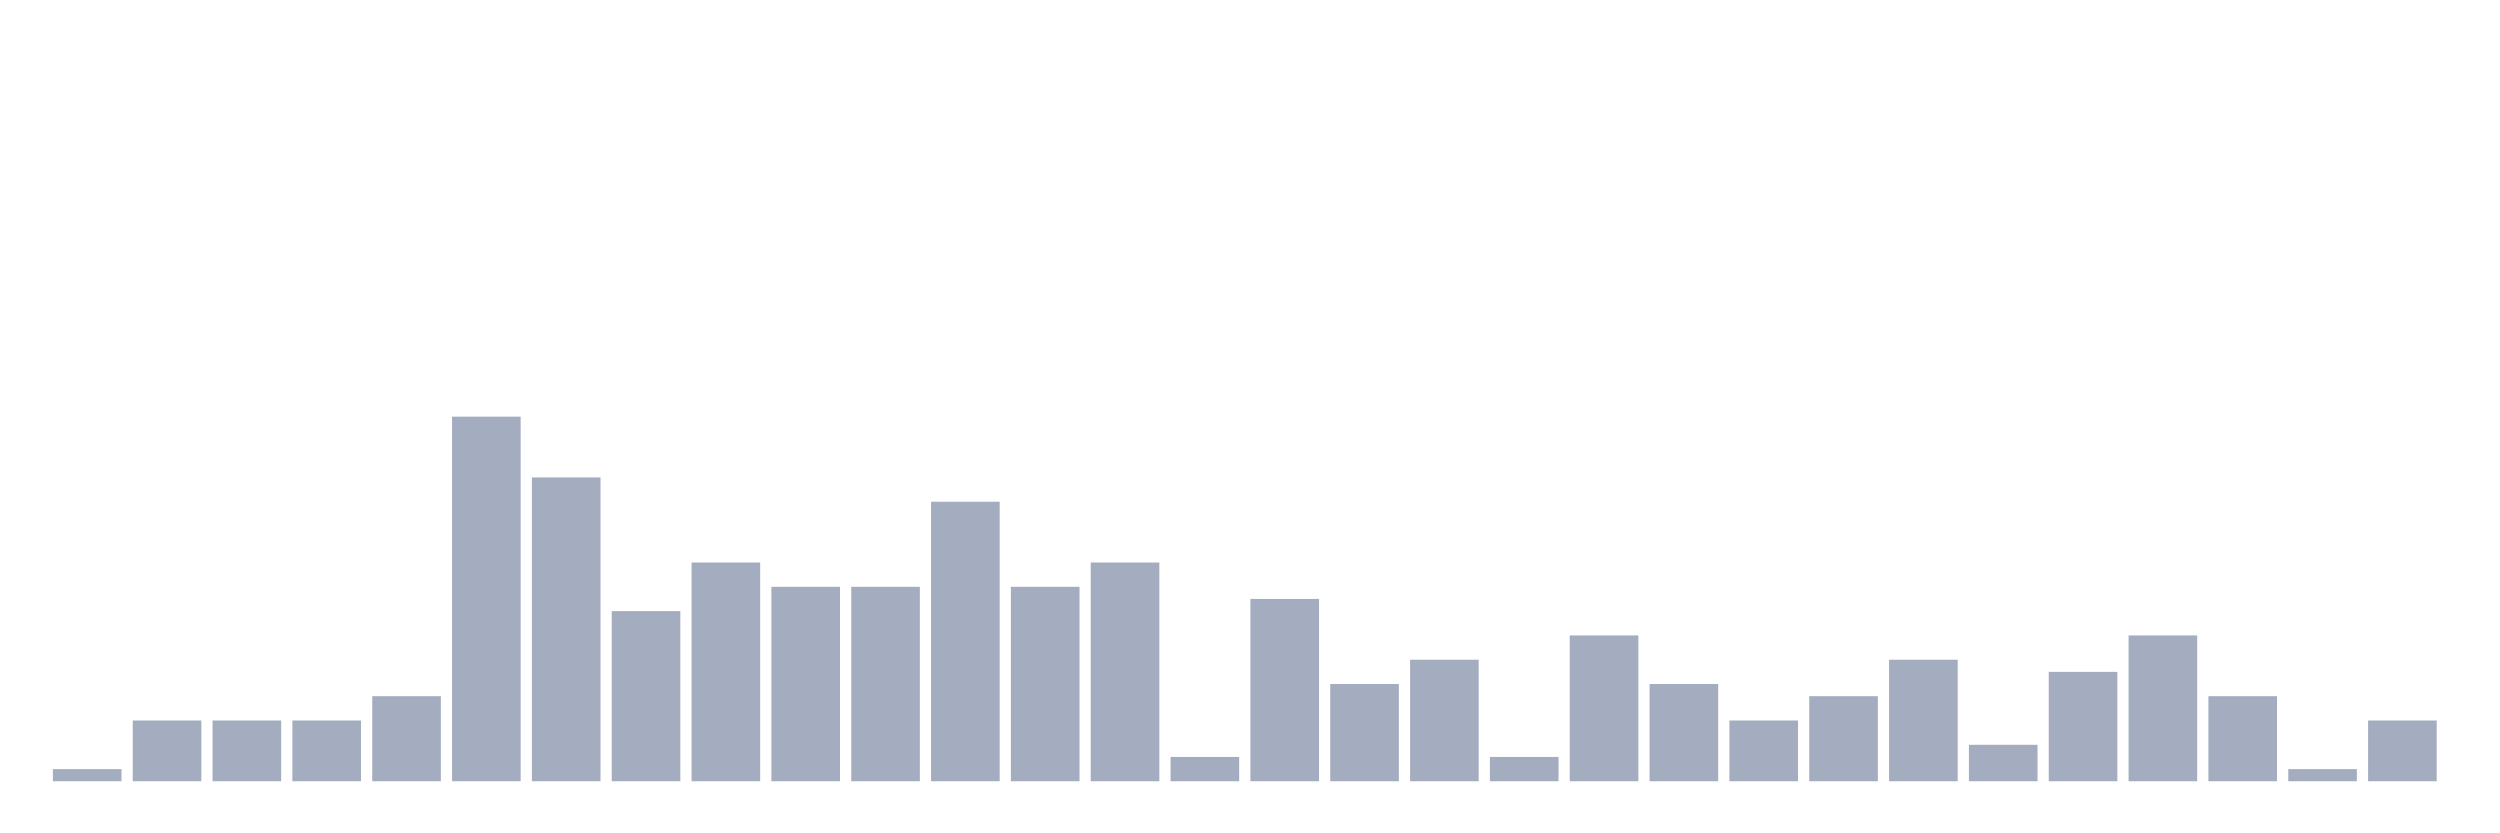 <svg xmlns="http://www.w3.org/2000/svg" viewBox="0 0 480 160"><g transform="translate(10,10)"><rect class="bar" x="0.153" width="13.175" y="137.667" height="2.333" fill="rgb(164,173,192)"></rect><rect class="bar" x="15.482" width="13.175" y="128.333" height="11.667" fill="rgb(164,173,192)"></rect><rect class="bar" x="30.81" width="13.175" y="128.333" height="11.667" fill="rgb(164,173,192)"></rect><rect class="bar" x="46.138" width="13.175" y="128.333" height="11.667" fill="rgb(164,173,192)"></rect><rect class="bar" x="61.466" width="13.175" y="123.667" height="16.333" fill="rgb(164,173,192)"></rect><rect class="bar" x="76.794" width="13.175" y="70" height="70" fill="rgb(164,173,192)"></rect><rect class="bar" x="92.123" width="13.175" y="81.667" height="58.333" fill="rgb(164,173,192)"></rect><rect class="bar" x="107.451" width="13.175" y="107.333" height="32.667" fill="rgb(164,173,192)"></rect><rect class="bar" x="122.779" width="13.175" y="98" height="42" fill="rgb(164,173,192)"></rect><rect class="bar" x="138.107" width="13.175" y="102.667" height="37.333" fill="rgb(164,173,192)"></rect><rect class="bar" x="153.436" width="13.175" y="102.667" height="37.333" fill="rgb(164,173,192)"></rect><rect class="bar" x="168.764" width="13.175" y="86.333" height="53.667" fill="rgb(164,173,192)"></rect><rect class="bar" x="184.092" width="13.175" y="102.667" height="37.333" fill="rgb(164,173,192)"></rect><rect class="bar" x="199.42" width="13.175" y="98" height="42" fill="rgb(164,173,192)"></rect><rect class="bar" x="214.748" width="13.175" y="135.333" height="4.667" fill="rgb(164,173,192)"></rect><rect class="bar" x="230.077" width="13.175" y="105" height="35" fill="rgb(164,173,192)"></rect><rect class="bar" x="245.405" width="13.175" y="121.333" height="18.667" fill="rgb(164,173,192)"></rect><rect class="bar" x="260.733" width="13.175" y="116.667" height="23.333" fill="rgb(164,173,192)"></rect><rect class="bar" x="276.061" width="13.175" y="135.333" height="4.667" fill="rgb(164,173,192)"></rect><rect class="bar" x="291.39" width="13.175" y="112" height="28" fill="rgb(164,173,192)"></rect><rect class="bar" x="306.718" width="13.175" y="121.333" height="18.667" fill="rgb(164,173,192)"></rect><rect class="bar" x="322.046" width="13.175" y="128.333" height="11.667" fill="rgb(164,173,192)"></rect><rect class="bar" x="337.374" width="13.175" y="123.667" height="16.333" fill="rgb(164,173,192)"></rect><rect class="bar" x="352.702" width="13.175" y="116.667" height="23.333" fill="rgb(164,173,192)"></rect><rect class="bar" x="368.031" width="13.175" y="133" height="7" fill="rgb(164,173,192)"></rect><rect class="bar" x="383.359" width="13.175" y="119" height="21" fill="rgb(164,173,192)"></rect><rect class="bar" x="398.687" width="13.175" y="112" height="28" fill="rgb(164,173,192)"></rect><rect class="bar" x="414.015" width="13.175" y="123.667" height="16.333" fill="rgb(164,173,192)"></rect><rect class="bar" x="429.344" width="13.175" y="137.667" height="2.333" fill="rgb(164,173,192)"></rect><rect class="bar" x="444.672" width="13.175" y="128.333" height="11.667" fill="rgb(164,173,192)"></rect></g></svg>